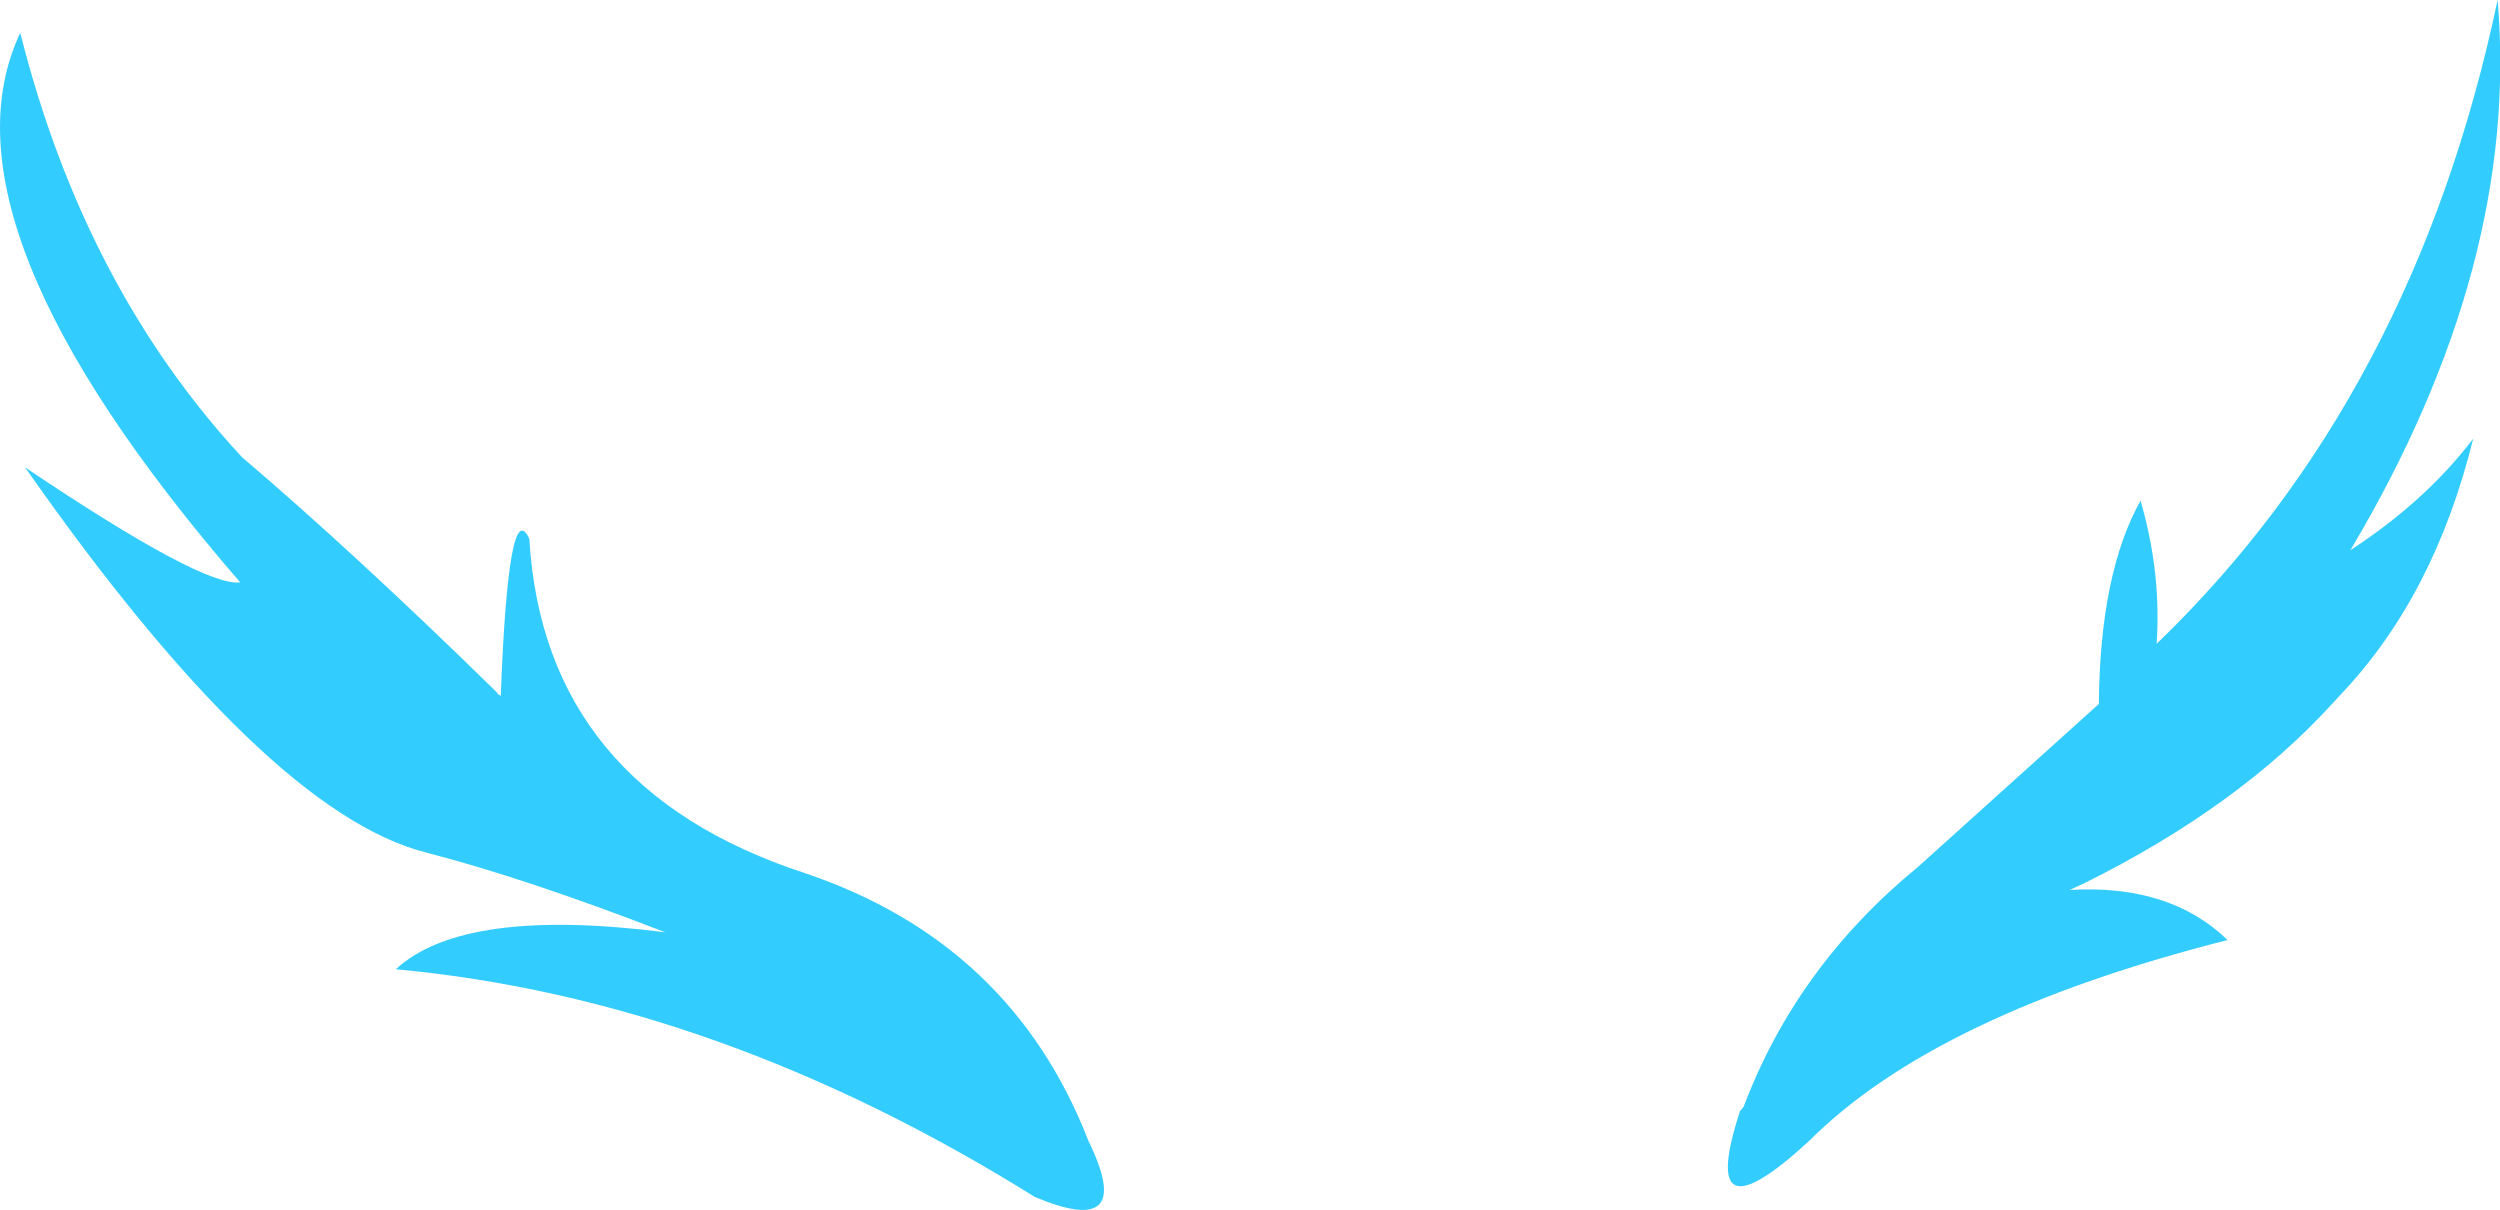 <?xml version="1.0" encoding="UTF-8" standalone="no"?>
<svg xmlns:xlink="http://www.w3.org/1999/xlink" height="101.5px" width="209.7px" xmlns="http://www.w3.org/2000/svg">
  <g transform="matrix(1.0, 0.0, 0.0, 1.0, 104.85, 50.75)">
    <path d="M68.75 23.9 Q77.15 23.4 82.0 28.1 57.55 34.3 46.9 44.95 37.45 53.65 41.1 42.45 L41.4 42.1 Q45.85 30.3 56.05 21.95 L71.2 8.3 Q71.3 -2.7 74.7 -8.75 76.45 -2.75 76.05 3.25 97.65 -17.55 104.65 -50.75 106.55 -28.55 92.3 -4.6 98.6 -8.7 102.6 -13.95 99.35 -0.75 91.45 7.55 L90.85 8.2 Q82.95 16.9 69.95 23.35 L68.75 23.9 M-49.05 27.45 Q-60.8 22.9 -69.15 20.75 -82.55 17.3 -102.75 -11.55 -87.8 -1.5 -84.7 -1.9 -110.7 -31.95 -103.15 -48.0 -97.8 -26.7 -84.55 -12.4 -75.15 -4.4 -63.2 7.3 L-63.05 7.5 Q-62.9 7.55 -62.85 7.65 -62.2 -9.35 -60.45 -5.55 -59.2 15.35 -37.3 22.5 -20.0 28.35 -13.55 44.95 -9.5 53.25 -18.05 49.65 -44.65 33.05 -71.65 30.55 -65.95 25.3 -49.05 27.45" fill="#33ccff" fill-rule="evenodd" stroke="none"/>
  </g>
</svg>
